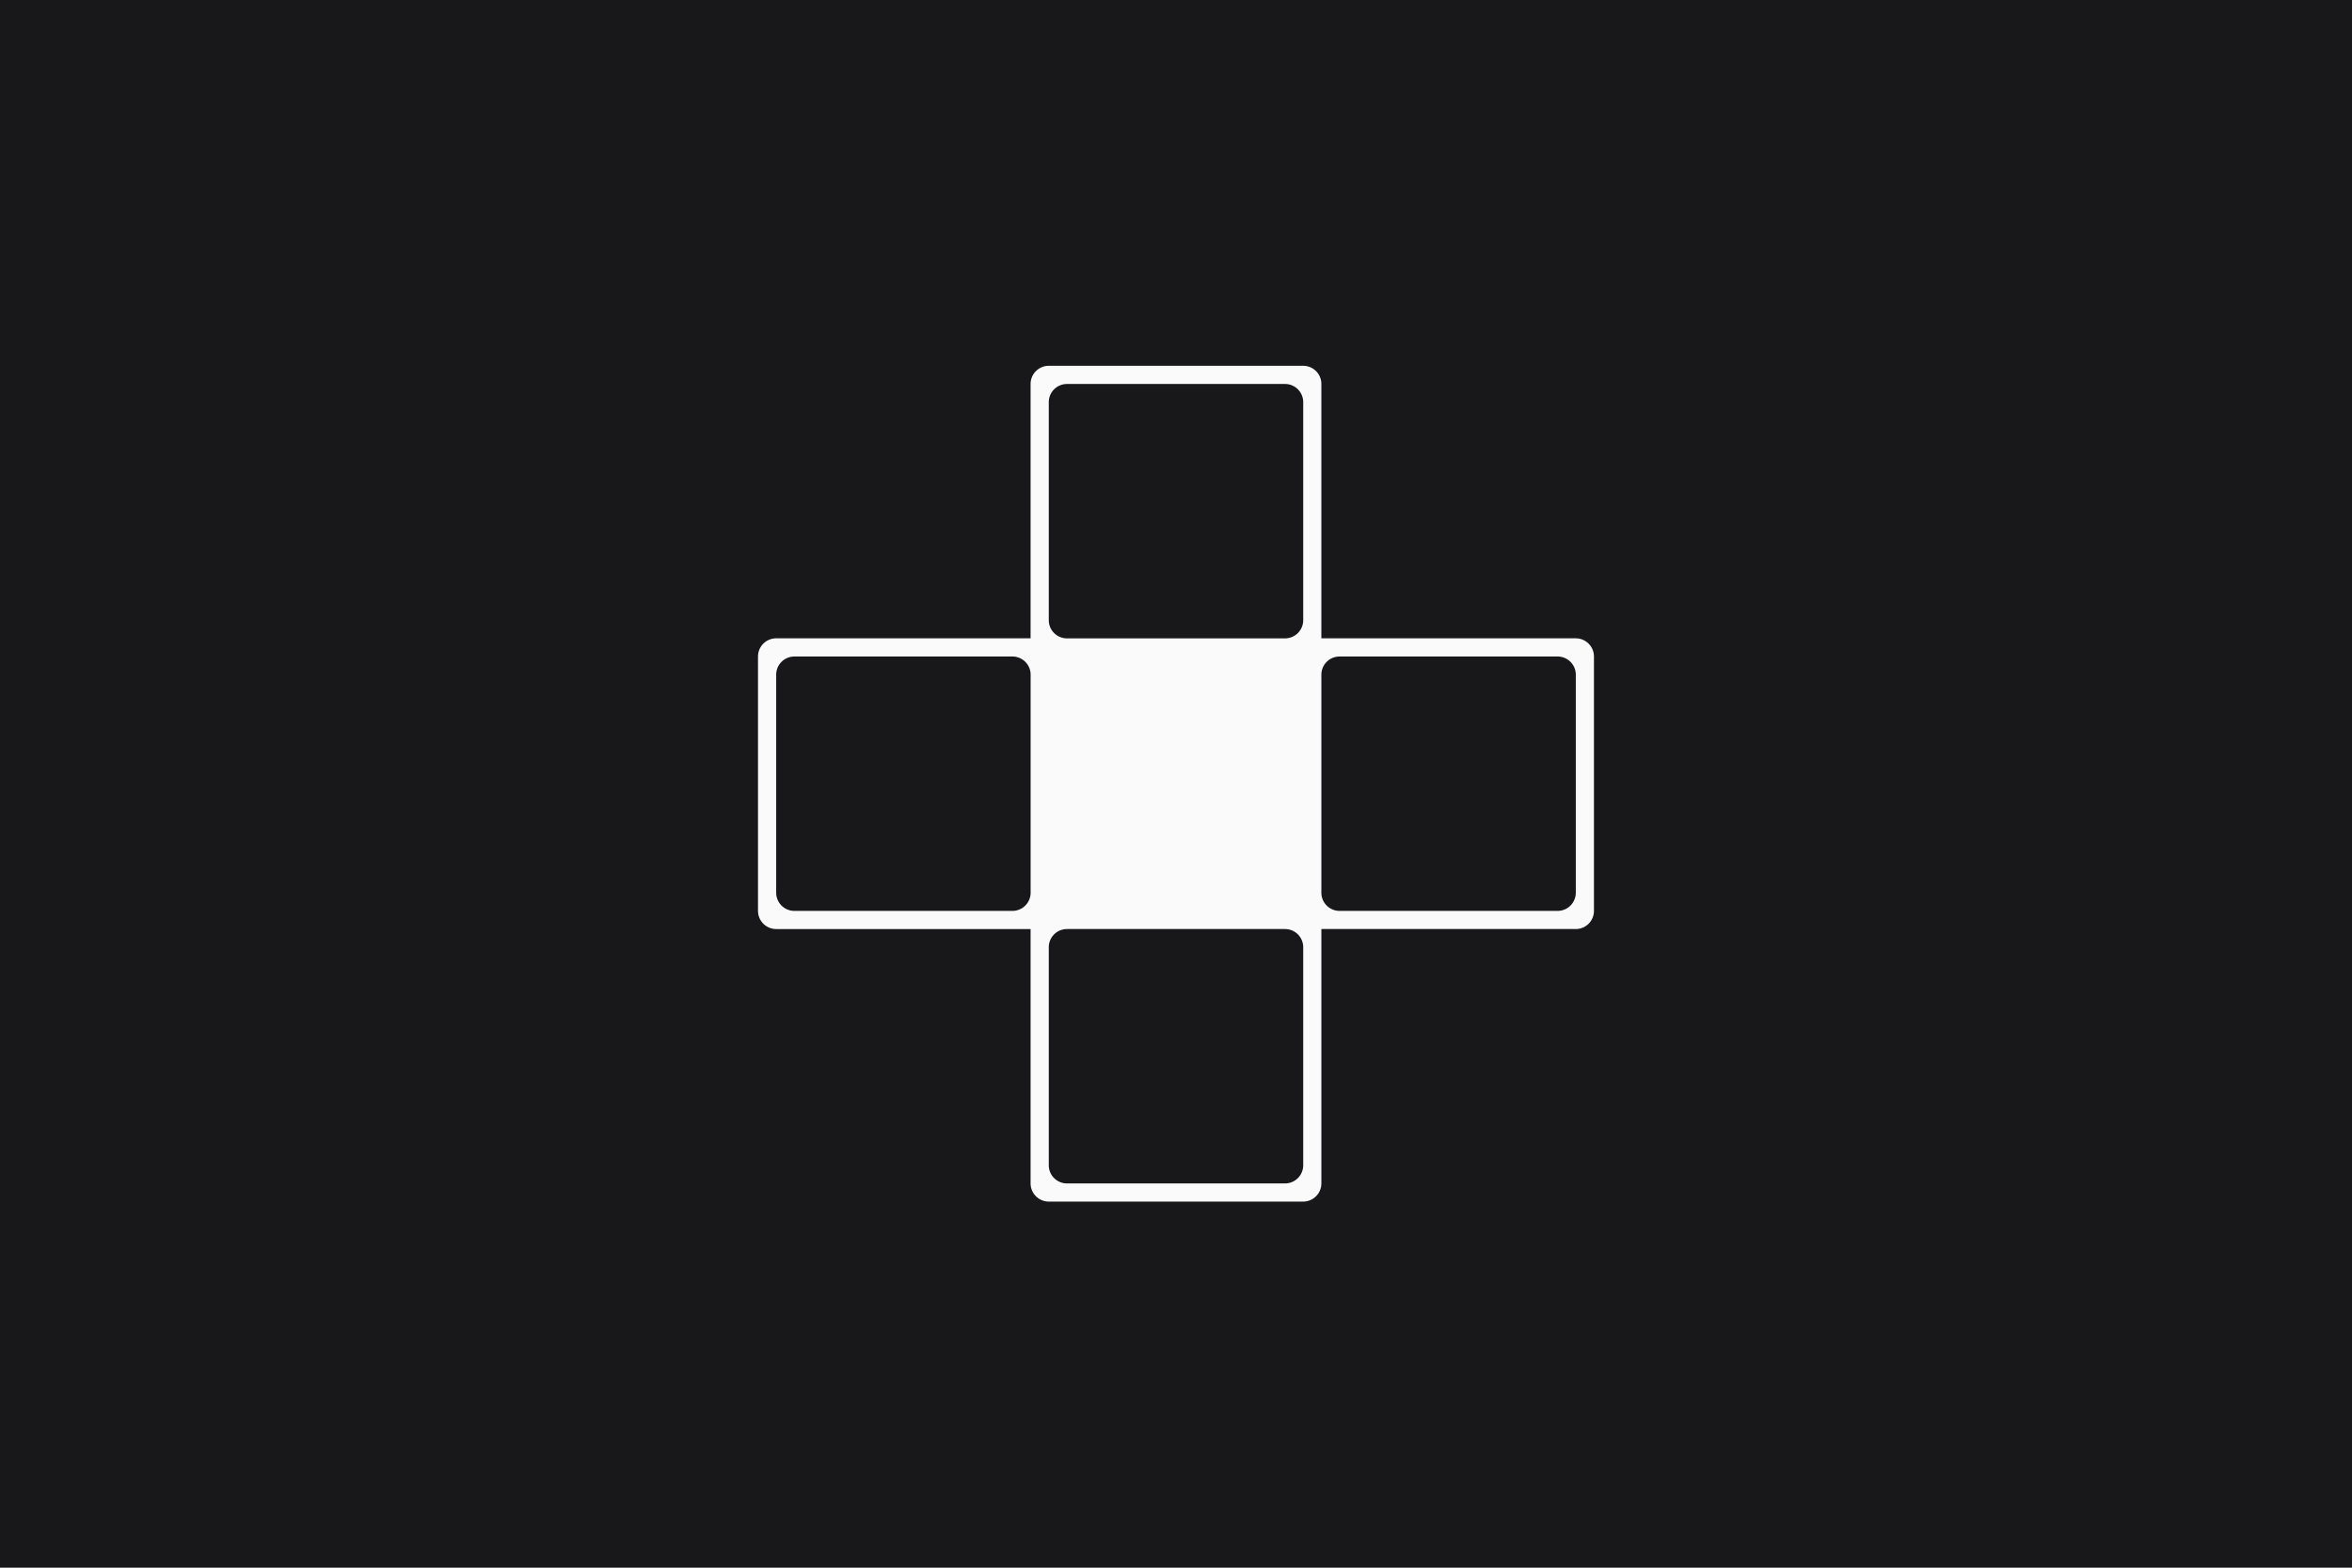 <svg width="3600mm" height="2400mm" version="1.1" viewBox="0 0 3600 2400" xml:space="preserve"
    xmlns="http://www.w3.org/2000/svg"><rect width="3600" height="2400" fill="#18181b" stroke-linecap="round" stroke-linejoin="round" stroke-width="16.933"/><g transform="matrix(53.333 0 0 53.333 1160 560)" fill="#fafafa"><path d="m8.349 0a0.522 0.522 0 0 0-0.522 0.522v7.301h-7.301a0.522 0.522 0 0 0-0.522 0.522v7.301a0.522 0.522 0 0 0 0.522 0.522h7.301v7.301a0.522 0.522 0 0 0 0.522 0.522h7.301a0.522 0.522 0 0 0 0.522-0.522v-7.301h7.301a0.522 0.522 0 0 0 0.522-0.522v-7.301a0.522 0.522 0 0 0-0.522-0.522h-7.301v-7.301a0.522 0.522 0 0 0-0.522-0.522zm0.522 0.522h6.258a0.522 0.522 0 0 1 0.522 0.522v6.258a0.522 0.522 0 0 1-0.522 0.522h-6.258a0.522 0.522 0 0 1-0.522-0.522v-6.258a0.522 0.522 0 0 1 0.522-0.522zm-7.823 7.823h6.258a0.522 0.522 0 0 1 0.522 0.522v6.258a0.522 0.522 0 0 1-0.522 0.522h-6.258a0.522 0.522 0 0 1-0.522-0.522v-6.258a0.522 0.522 0 0 1 0.522-0.522zm15.646 0h6.258a0.522 0.522 0 0 1 0.522 0.522v6.258a0.522 0.522 0 0 1-0.522 0.522h-6.258a0.522 0.522 0 0 1-0.522-0.522v-6.258a0.522 0.522 0 0 1 0.522-0.522zm-7.823 7.823h6.258a0.522 0.522 0 0 1 0.522 0.522v6.258a0.522 0.522 0 0 1-0.522 0.522h-6.258a0.522 0.522 0 0 1-0.522-0.522v-6.258a0.522 0.522 0 0 1 0.522-0.522z"/></g></svg>